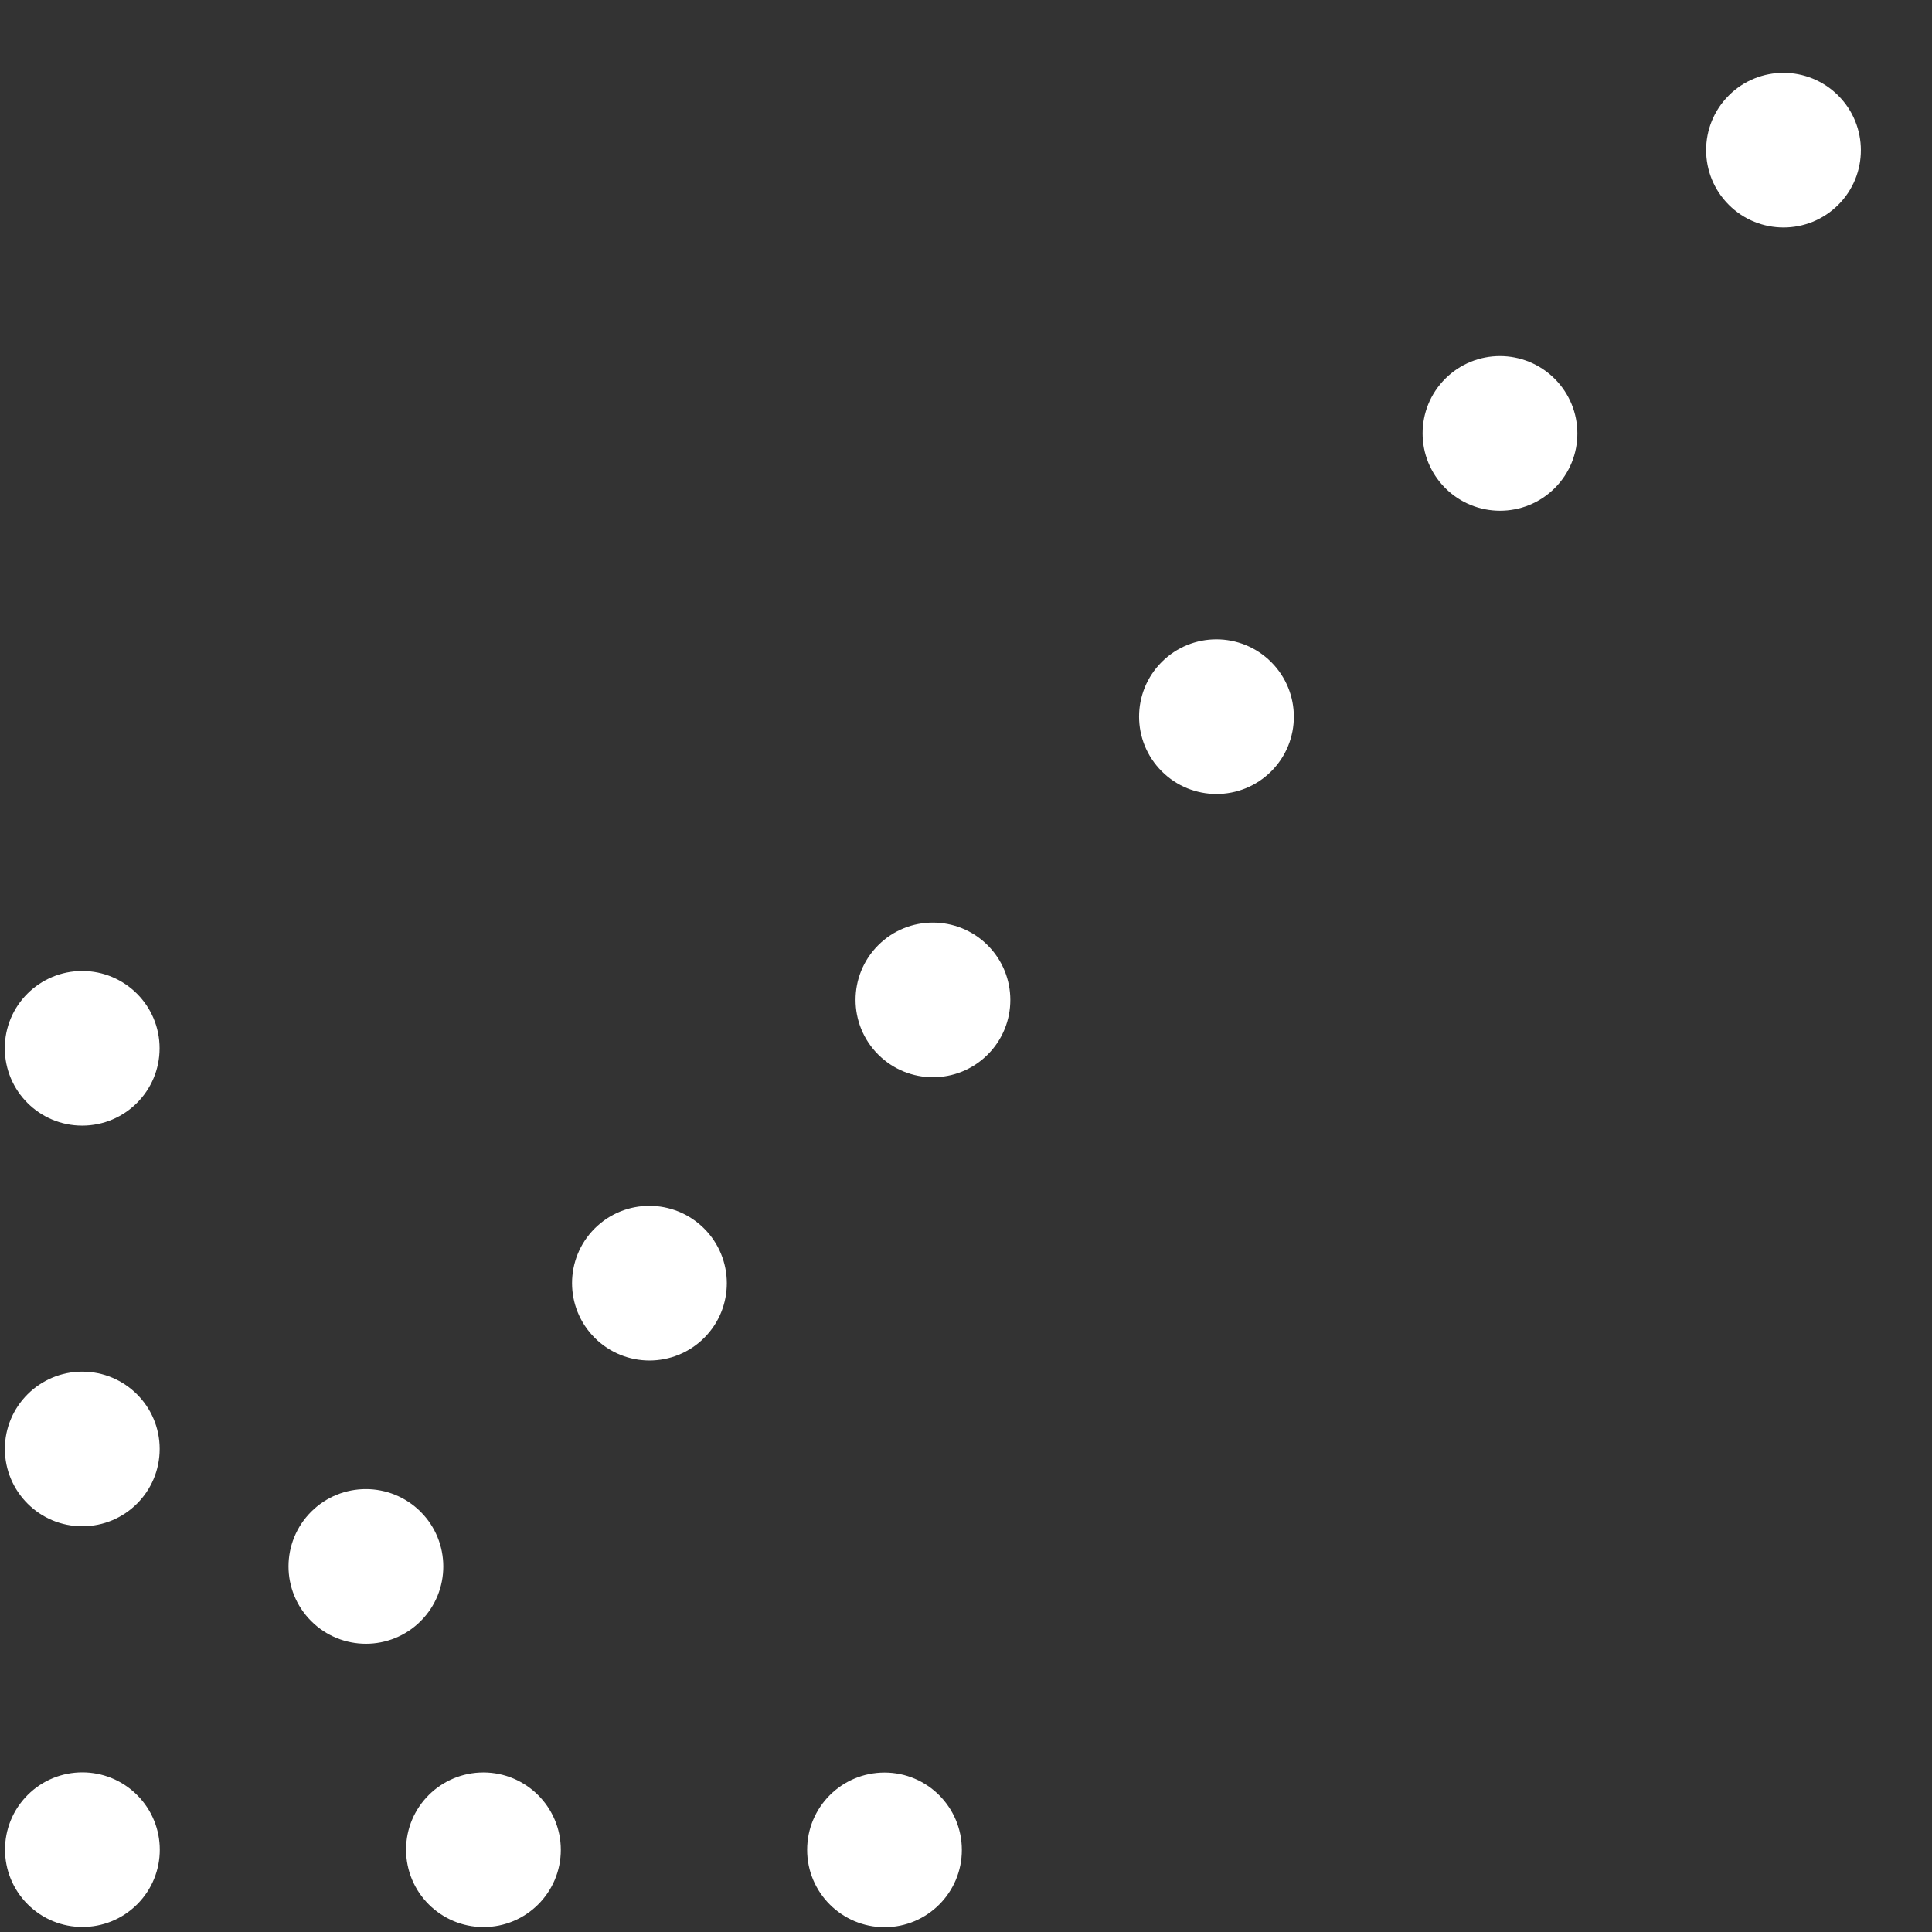 <?xml version="1.0" encoding="utf-8"?>
<!-- Generator: Adobe Illustrator 16.0.0, SVG Export Plug-In . SVG Version: 6.00 Build 0)  -->
<!DOCTYPE svg PUBLIC "-//W3C//DTD SVG 1.1//EN" "http://www.w3.org/Graphics/SVG/1.1/DTD/svg11.dtd">
<svg version="1.1" id="Layer_1" xmlns="http://www.w3.org/2000/svg" xmlns:xlink="http://www.w3.org/1999/xlink" x="0px" y="0px"
	 width="115px" height="115px" viewBox="0 0 115 115" enable-background="new 0 0 115 115" xml:space="preserve">
<rect x="0" y="0" width="115" height="115" fill="#333333" stroke="none"/>
<g>
	<g>
		<path fill-rule="evenodd" clip-rule="evenodd" fill="#FFFFFF" d="M109.417,5.685c-1.799-1.797-4.715-1.8-6.512-0.004
			c-1.802,1.8-1.799,4.713-0.001,6.51c1.799,1.797,4.715,1.8,6.517,0C111.218,10.395,111.214,7.482,109.417,5.685z M86.029,22.541
			c-1.802,1.8-1.799,4.713-0.001,6.511c1.799,1.796,4.715,1.799,6.517,0c1.798-1.796,1.794-4.709-0.005-6.506
			C90.742,20.749,87.827,20.746,86.029,22.541z M69.153,39.402c-1.802,1.8-1.799,4.713,0,6.51c1.798,1.797,4.714,1.8,6.516,0
			c1.797-1.796,1.794-4.709-0.005-6.506C73.866,37.609,70.95,37.606,69.153,39.402z M52.276,56.262c-1.802,1.8-1.798,4.714,0,6.511
			c1.799,1.797,4.715,1.799,6.516-0.001c1.798-1.796,1.795-4.709-0.003-6.506C56.99,54.469,54.074,54.466,52.276,56.262z
			 M35.4,73.123c-1.801,1.8-1.798,4.713,0,6.51c1.799,1.797,4.715,1.8,6.517,0c1.797-1.796,1.794-4.709-0.004-6.506
			C40.114,71.33,37.198,71.327,35.4,73.123z M25.037,89.986c-1.799-1.797-4.715-1.799-6.513-0.003c-1.802,1.8-1.799,4.713,0,6.51
			s4.715,1.8,6.517,0C26.838,94.697,26.834,91.783,25.037,89.986z M1.648,106.843c-1.801,1.8-1.798,4.713,0.001,6.51
			c1.798,1.797,4.714,1.799,6.515,0c1.798-1.796,1.795-4.709-0.004-6.506S3.446,105.048,1.648,106.843z M52.651,105.509
			c-2.551,0.002-4.607,2.061-4.606,4.602c-0.001,2.541,2.062,4.602,4.608,4.605c2.543-0.002,4.603-2.064,4.6-4.601
			C57.252,107.574,55.196,105.51,52.651,105.509z M28.779,105.503c-2.551,0.002-4.611,2.063-4.608,4.6
			c0.001,2.543,2.063,4.602,4.609,4.604c2.544,0.001,4.604-2.062,4.602-4.599C33.38,107.567,31.319,105.508,28.779,105.503z
			 M4.892,67C7.437,67,9.499,64.94,9.499,62.398c0-2.543-2.067-4.6-4.604-4.601c-2.544,0-4.61,2.056-4.61,4.598
			C0.289,64.941,2.348,67,4.892,67z M4.899,90.849c2.544,0.001,4.603-2.055,4.605-4.602c0-2.543-2.067-4.6-4.604-4.601
			c-2.545-0.001-4.607,2.06-4.611,4.599C0.294,88.791,2.358,90.853,4.899,90.849z"/>
	</g>
</g>
</svg>
